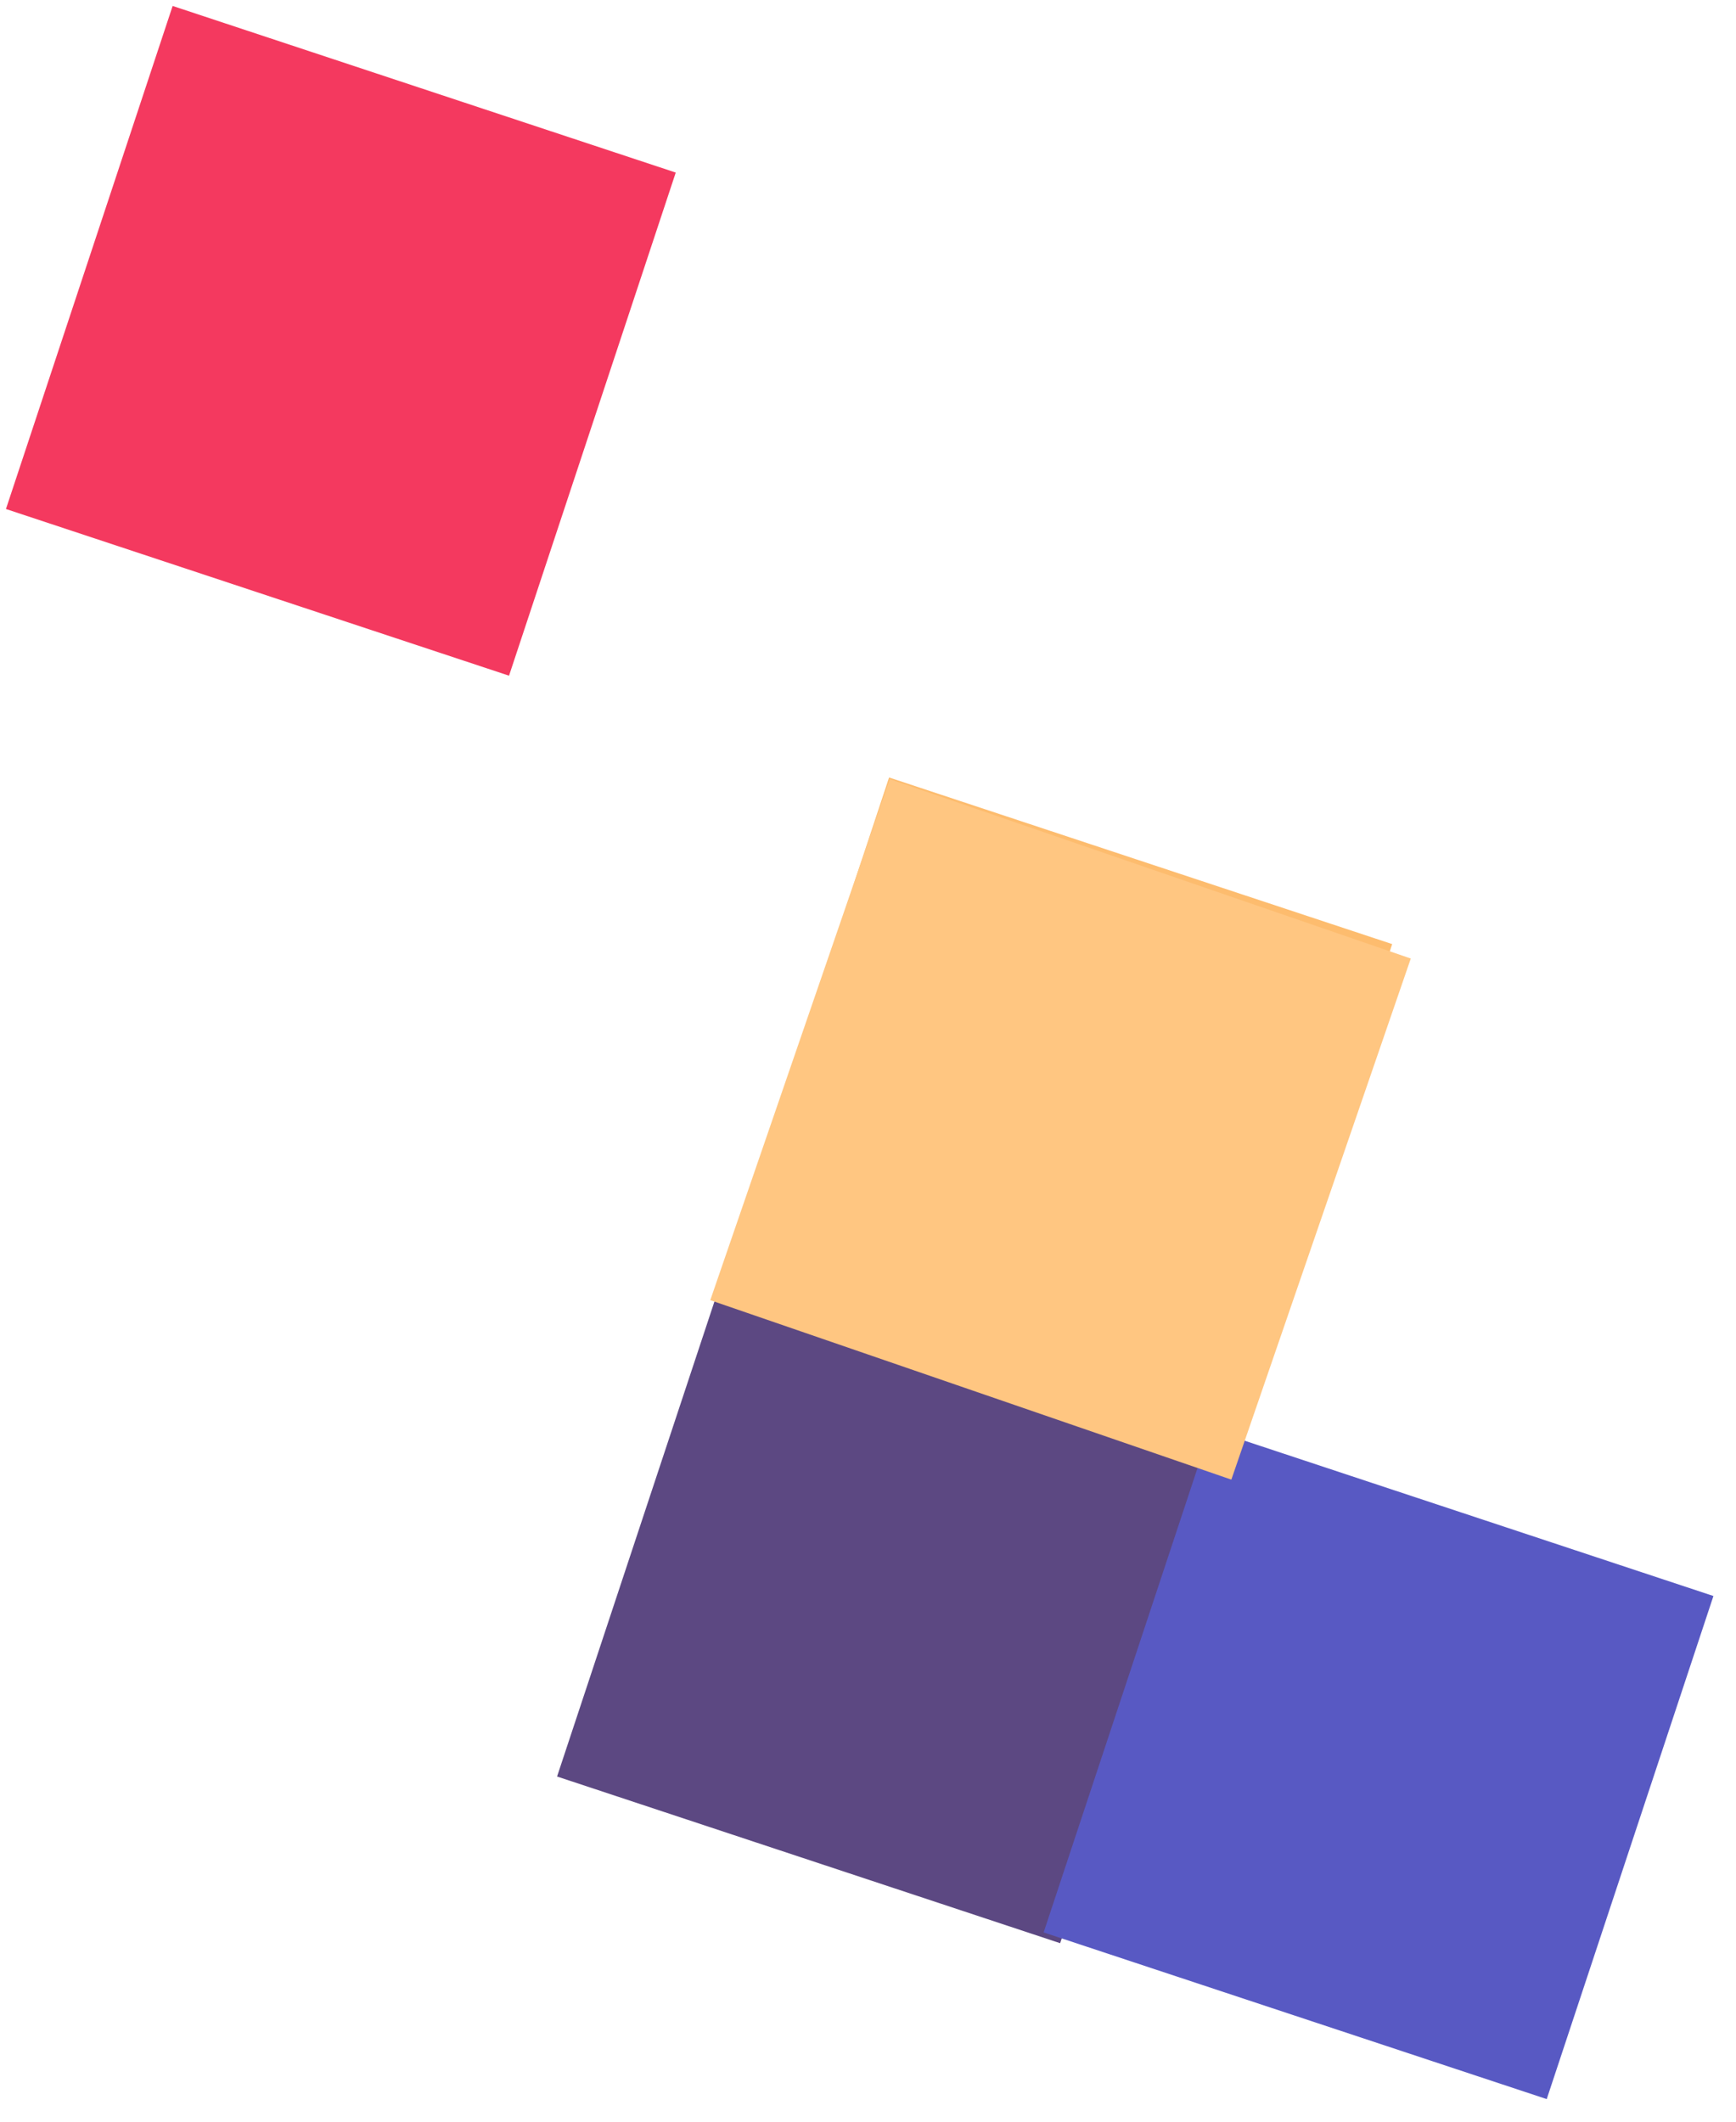 <svg width="63" height="77" viewBox="0 0 63 77" fill="none" xmlns="http://www.w3.org/2000/svg">
<path fill-rule="evenodd" clip-rule="evenodd" d="M0.216 18.473L18.473 24.522L24.523 6.263L6.265 0.216L0.216 18.473Z" fill="#F4395F"/>
<path fill-rule="evenodd" clip-rule="evenodd" d="M26.216 46.473L44.473 52.522L50.523 34.263L32.265 28.216L26.216 46.473Z" fill="#FDBC6E"/>
<path fill-rule="evenodd" clip-rule="evenodd" d="M20.216 64.473L38.473 70.522L44.523 52.263L26.265 46.216L20.216 64.473Z" fill="#5C4882"/>
<path fill-rule="evenodd" clip-rule="evenodd" d="M37.874 70.131L56.131 76.18L62.181 57.922L43.924 51.874L37.874 70.131Z" fill="#5859C3"/>
<g filter="url(#filter0_d)">
<path fill-rule="evenodd" clip-rule="evenodd" d="M25.776 45.686L44.686 52.198L51.198 33.287L32.287 26.776L25.776 45.686Z" fill="#FFC681"/>
</g>
<defs>
<filter id="filter0_d" x="23.276" y="25.776" width="30.422" height="30.422" filterUnits="userSpaceOnUse" color-interpolation-filters="sRGB">
<feFlood flood-opacity="0" result="BackgroundImageFix"/>
<feColorMatrix in="SourceAlpha" type="matrix" values="0 0 0 0 0 0 0 0 0 0 0 0 0 0 0 0 0 0 127 0"/>
<feOffset dy="1.5"/>
<feGaussianBlur stdDeviation="1.25"/>
<feColorMatrix type="matrix" values="0 0 0 0 0 0 0 0 0 0 0 0 0 0 0 0 0 0 0.5 0"/>
<feBlend mode="normal" in2="BackgroundImageFix" result="effect1_dropShadow"/>
<feBlend mode="normal" in="SourceGraphic" in2="effect1_dropShadow" result="shape"/>
</filter>
</defs>
</svg>
